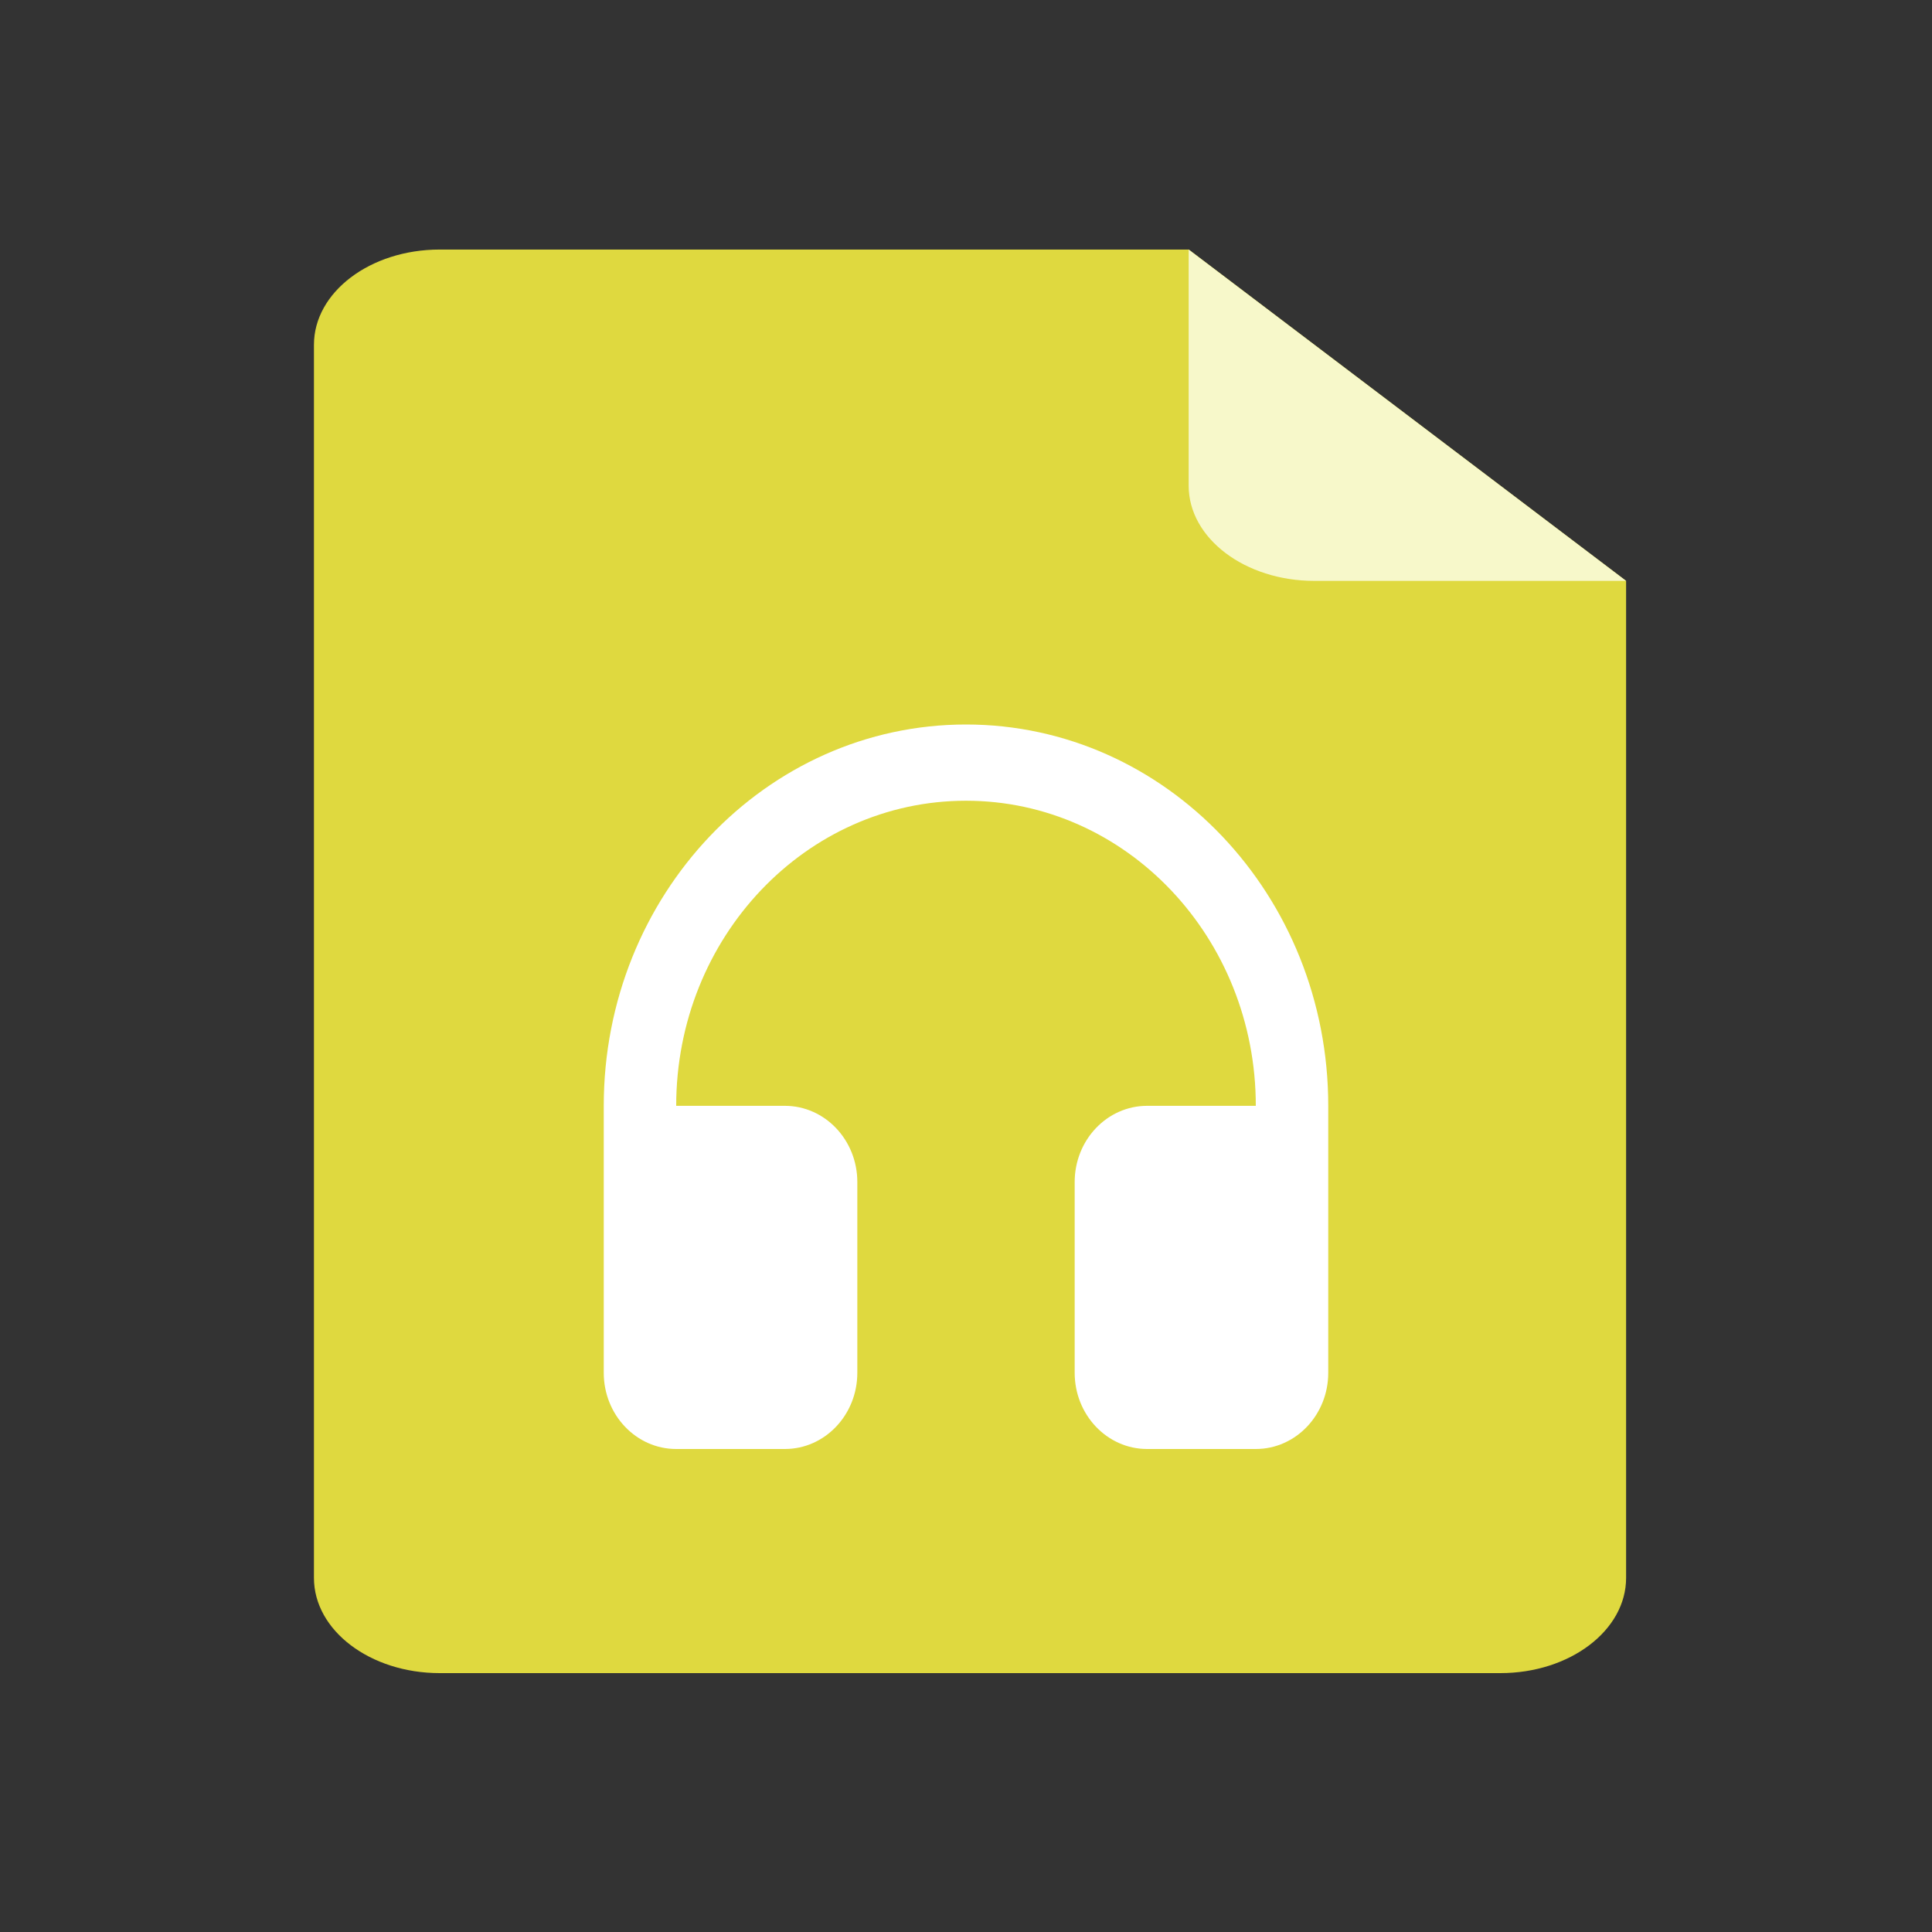 <svg width="24" height="24" viewBox="0 0 24 24" fill="none" xmlns="http://www.w3.org/2000/svg">
<rect x="0" y="0" width="24" height="24" fill="#333333" stroke="none"/>
<path d="M3.9 4.283C3.9 3.63 4.599 3.1 5.462 3.1H14.767L20.2 7.216V19.601C20.2 20.254 19.501 20.784 18.638 20.784H5.462C4.599 20.784 3.9 20.254 3.9 19.601L3.9 4.283Z" fill="#DFD93F"/>
<path d="M14.766 3.1L20.2 7.216H16.328C15.466 7.216 14.766 6.687 14.766 6.033V3.1Z" fill="#F7F8CA"/>
<path d="M8.4 13.737H9.75C10.247 13.737 10.65 14.161 10.65 14.684V17.053C10.65 17.576 10.247 18 9.75 18H8.4C7.903 18 7.5 17.576 7.5 17.053V13.737C7.5 11.121 9.515 9 12 9C14.485 9 16.5 11.121 16.5 13.737V17.053C16.5 17.576 16.097 18 15.6 18H14.25C13.753 18 13.35 17.576 13.35 17.053V14.684C13.35 14.161 13.753 13.737 14.25 13.737H15.6C15.6 11.644 13.988 9.947 12 9.947C10.012 9.947 8.4 11.644 8.4 13.737Z" fill="white"/>
</svg>
